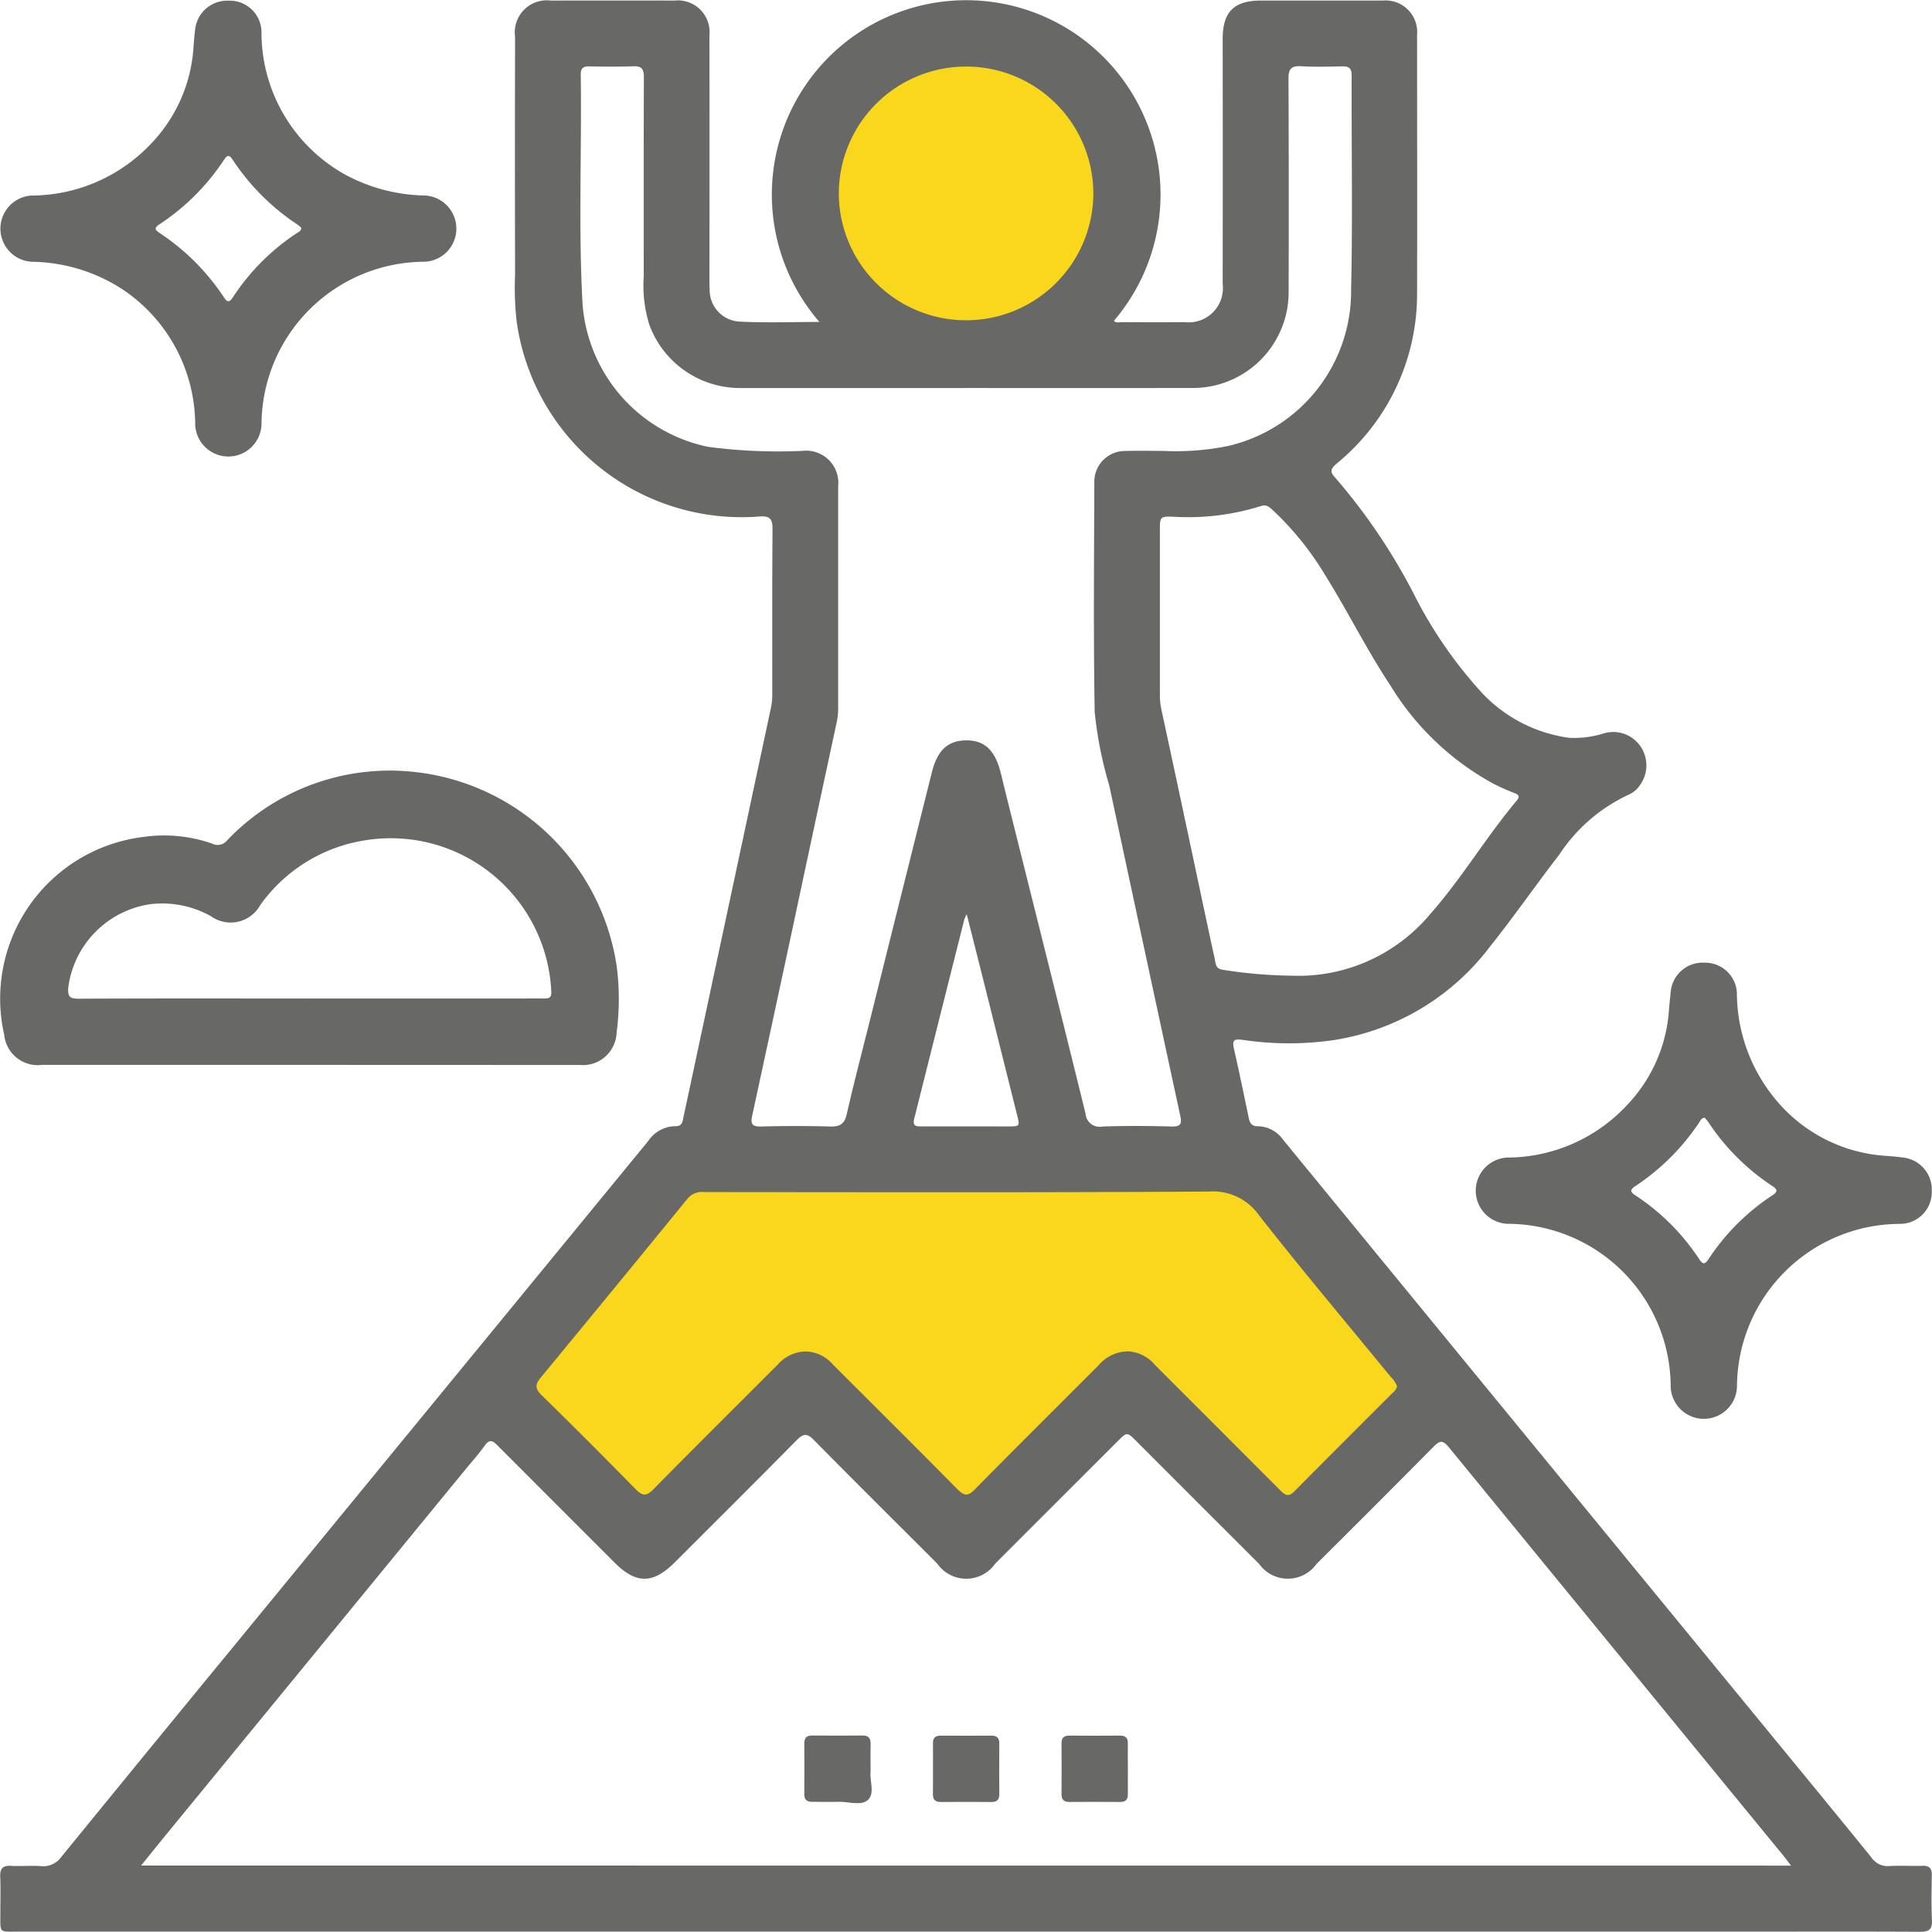 <svg xmlns="http://www.w3.org/2000/svg" width="100" height="100" viewBox="0 0 100 100">
  <g id="Group_1058" data-name="Group 1058" transform="translate(-1096.014 -467.136)">
    <path id="Path_2053" data-name="Path 2053" d="M1111.8,510.393l6.888-11.14,28.034,1.409s.582-2.643,4.858,1.886a54.6,54.6,0,0,1,7.672,11.479l-6.914,6.091-9.421-6.42-1.9-1.841-8.493,8.246-6.454-6.467-7.257,6.4-9.232-6.082Z" transform="translate(11.357 27.263)" fill="#f9d71c"/>
    <path id="Path_2054" data-name="Path 2054" d="M1112.053,503.917q-6.928,0-13.858,0a1.745,1.745,0,0,1-1.963-1.558,8.432,8.432,0,0,1,7.253-10.246,7.51,7.51,0,0,1,3.519.355.628.628,0,0,0,.778-.185,11.625,11.625,0,0,1,9.557-3.541,11.867,11.867,0,0,1,10.6,10.108,13.23,13.23,0,0,1-.01,3.4,1.745,1.745,0,0,1-1.908,1.672Zm-.047-3.435h10.762c.473,0,.947-.006,1.418,0,.252,0,.376-.051.363-.354a8.314,8.314,0,0,0-9.67-7.829,8.2,8.2,0,0,0-5.391,3.341,1.753,1.753,0,0,1-2.559.58,5.156,5.156,0,0,0-3.13-.621,5.014,5.014,0,0,0-4.25,4.3c-.039.464.056.595.539.593C1104.062,500.473,1108.033,500.481,1112.006,500.483Z" transform="translate(0 18.337)" fill="#686867"/>
    <path id="Path_2055" data-name="Path 2055" d="M1160.938,505.926a1.641,1.641,0,0,1-1.635,1.689,8.457,8.457,0,0,0-8.446,8.416,1.716,1.716,0,0,1-3.431,0,8.459,8.459,0,0,0-8.443-8.42,1.716,1.716,0,0,1-.006-3.429,8.5,8.5,0,0,0,6.175-2.7,7.907,7.907,0,0,0,2.185-4.939c.021-.312.06-.625.09-.939a1.663,1.663,0,0,1,1.766-1.508,1.643,1.643,0,0,1,1.659,1.556,8.666,8.666,0,0,0,1.864,5.35,8.062,8.062,0,0,0,5.853,3.092c.314.022.627.052.939.094A1.668,1.668,0,0,1,1160.938,505.926Zm-11.748-3.805c-.176.006-.217.138-.281.234a11.791,11.791,0,0,1-3.315,3.306c-.273.18-.284.29,0,.475a11.5,11.5,0,0,1,3.311,3.309c.178.269.29.281.475,0a11.525,11.525,0,0,1,3.311-3.309c.277-.183.273-.3,0-.477a11.67,11.67,0,0,1-3.315-3.307C1149.318,502.269,1149.247,502.192,1149.19,502.121Z" transform="translate(35.063 22.869)" fill="#686867"/>
    <path id="Path_2056" data-name="Path 2056" d="M1107.832,467.155a1.64,1.64,0,0,1,1.706,1.618,8.419,8.419,0,0,0,4.333,7.384,8.963,8.963,0,0,0,4.117,1.081,1.716,1.716,0,0,1-.015,3.429,8.46,8.46,0,0,0-8.433,8.375,1.716,1.716,0,1,1-3.433-.021,8.458,8.458,0,0,0-3.667-6.862,8.793,8.793,0,0,0-4.789-1.491,1.717,1.717,0,0,1-.032-3.427,8.544,8.544,0,0,0,6.188-2.669,7.928,7.928,0,0,0,2.211-4.98c.024-.348.052-.7.1-1.044A1.666,1.666,0,0,1,1107.832,467.155Zm3.771,11.758a2.356,2.356,0,0,0-.221-.182,11.847,11.847,0,0,1-3.343-3.354c-.179-.275-.286-.219-.441.015a11.7,11.7,0,0,1-3.352,3.345c-.275.181-.217.288.017.441a11.715,11.715,0,0,1,3.317,3.309c.161.239.269.339.473.028a11.519,11.519,0,0,1,3.347-3.35C1111.482,479.111,1111.59,479.07,1111.6,478.913Z" transform="translate(0.01 0.017)" fill="#686867"/>
    <path id="Path_2057" data-name="Path 2057" d="M1121.912,517.528c-.067.425.241,1.1-.135,1.455-.348.326-1,.088-1.523.1-.455.017-.909,0-1.364,0-.282.006-.413-.11-.41-.4.008-.872.006-1.745,0-2.619,0-.284.11-.413.4-.411.874.007,1.748.009,2.621,0,.331,0,.419.161.412.455C1121.9,516.549,1121.912,516.985,1121.912,517.528Z" transform="translate(19.164 41.313)" fill="#686867"/>
    <path id="Path_2058" data-name="Path 2058" d="M1122.077,517.324c0-.421.006-.84,0-1.259-.008-.286.118-.408.406-.406q1.311.008,2.619,0c.288,0,.41.12.408.408q-.011,1.31,0,2.619c0,.288-.12.41-.408.408q-1.308-.011-2.619,0c-.286,0-.414-.118-.408-.406C1122.081,518.231,1122.075,517.777,1122.077,517.324Z" transform="translate(22.228 41.313)" fill="#686867"/>
    <path id="Path_2059" data-name="Path 2059" d="M1129.1,517.427c0,.419-.006.84,0,1.259.006.286-.118.408-.406.406q-1.311-.011-2.621,0c-.286,0-.41-.118-.408-.406.008-.874.006-1.747,0-2.621,0-.286.12-.41.406-.408q1.31.011,2.621,0c.286,0,.412.118.406.406C1129.091,516.519,1129.1,516.974,1129.1,517.427Z" transform="translate(25.293 41.313)" fill="#686867"/>
    <circle id="Ellipse_15" data-name="Ellipse 15" cx="7.525" cy="7.525" r="7.525" transform="translate(1139.182 469.839)" fill="#f9d71c"/>
    <path id="Path_2060" data-name="Path 2060" d="M1138.421,483.8a10.059,10.059,0,1,1,15.242-.057c.132.13.295.067.439.067,1.075.007,2.152.011,3.227,0a1.77,1.77,0,0,0,1.965-1.966q.008-6.344,0-12.692c0-1.4.582-1.987,1.987-1.987q3.147,0,6.295,0a1.638,1.638,0,0,1,1.78,1.776c0,4.456.011,8.913,0,13.368a11.327,11.327,0,0,1-4.167,8.826c-.337.293-.348.432-.048.751a30.609,30.609,0,0,1,4.06,6.022,22.672,22.672,0,0,0,3.5,5.076,7.568,7.568,0,0,0,4.528,2.341,5.092,5.092,0,0,0,1.791-.23,1.712,1.712,0,0,1,1.946.743,1.742,1.742,0,0,1-.087,1.955,1.309,1.309,0,0,1-.551.465,8.653,8.653,0,0,0-3.615,3.119c-1.221,1.575-2.354,3.219-3.6,4.776a12.536,12.536,0,0,1-8.163,4.832,16.208,16.208,0,0,1-4.61-.024c-.426-.059-.573-.015-.465.454.276,1.2.519,2.4.771,3.6.056.271.169.423.484.417a1.616,1.616,0,0,1,1.283.688l10.849,13.233q7.5,9.146,15.007,18.295c1.54,1.878,3.083,3.751,4.608,5.638a1.012,1.012,0,0,0,.925.436c.571-.032,1.146.007,1.716-.013.367-.011.486.141.48.493-.015.78-.028,1.561.006,2.339.02.474-.169.586-.608.584-2.74-.017-5.479-.008-8.219-.008l-90.212,0c-1.042,0-.934.1-.938-.958,0-.625.019-1.249-.007-1.872-.017-.419.115-.6.558-.576.517.03,1.042-.024,1.559.015a1.146,1.146,0,0,0,1.06-.495q4.518-5.544,9.059-11.068,10.654-12.988,21.311-25.977a1.717,1.717,0,0,1,1.405-.76c.383.011.374-.3.426-.539.339-1.557.667-3.115,1-4.672q1.76-8.226,3.516-16.453a3.257,3.257,0,0,0,.067-.669c0-2.862-.009-5.721.013-8.583,0-.5-.134-.675-.641-.643a11.761,11.761,0,0,1-12.6-10.068,15.582,15.582,0,0,1-.085-2.439q-.014-6.164,0-12.329a1.656,1.656,0,0,1,1.848-1.866q3.2-.006,6.4,0a1.644,1.644,0,0,1,1.813,1.8q.006,6.244,0,12.484c0,.226-.007.452.011.677a1.635,1.635,0,0,0,1.609,1.659C1135.677,483.85,1137.01,483.8,1138.421,483.8Zm50.29,79.9c-.178-.232-.287-.386-.408-.53q-8.656-10.559-17.3-21.121c-.3-.365-.458-.376-.788-.039-2.009,2.037-4.037,4.055-6.063,6.075a1.826,1.826,0,0,1-2.971,0q-3.184-3.178-6.363-6.363c-.475-.472-.478-.471-.966.017q-3.164,3.161-6.328,6.326a1.83,1.83,0,0,1-3.006,0c-2.135-2.131-4.276-4.257-6.395-6.405-.343-.348-.539-.322-.87.011-2.094,2.122-4.209,4.224-6.319,6.333-1.127,1.125-2,1.129-3.12.009q-3.016-3.014-6.03-6.035c-.239-.241-.415-.4-.684-.02-.3.423-.651.81-.98,1.212q-7.729,9.433-15.463,18.864c-.434.528-.86,1.062-1.346,1.662Zm-42.657-76.48q-5.878,0-11.755,0a5,5,0,0,1-4.68-3.271,6.838,6.838,0,0,1-.291-2.509c0-3.432-.006-6.867.007-10.3,0-.415-.1-.593-.551-.574-.762.031-1.526.017-2.289.006-.313-.006-.432.115-.427.428.056,3.968-.128,7.94.095,11.9a8.175,8.175,0,0,0,6.512,7.367,27.834,27.834,0,0,0,4.875.206,1.663,1.663,0,0,1,1.841,1.826q0,5.694,0,11.391a3.636,3.636,0,0,1-.063.773q-1.149,5.332-2.284,10.663-1.045,4.876-2.1,9.745c-.091.419-.033.586.451.573,1.2-.033,2.395-.033,3.59,0,.5.013.736-.132.853-.645.356-1.57.765-3.129,1.157-4.691q1.621-6.5,3.247-13c.291-1.162.845-1.657,1.818-1.65.919.007,1.455.519,1.744,1.675.117.471.228.942.347,1.412,1.351,5.41,2.712,10.816,4.044,16.23a.734.734,0,0,0,.884.669c1.2-.039,2.393-.033,3.589,0,.465.013.515-.161.432-.547q-1.846-8.552-3.677-17.107a20.345,20.345,0,0,1-.755-3.814c-.067-3.968-.03-7.94-.018-11.91a1.589,1.589,0,0,1,1.594-1.588c.675-.015,1.351-.007,2.028,0a13.637,13.637,0,0,0,3.307-.259,8.221,8.221,0,0,0,6.362-8.11c.085-3.69.016-7.384.028-11.078,0-.382-.163-.469-.5-.461-.71.017-1.424.035-2.132-.006-.513-.028-.641.161-.637.652q.025,5.538.007,11.078a4.955,4.955,0,0,1-4.94,4.924Q1151.908,487.226,1146.054,487.219Zm22.266,51.672a1.332,1.332,0,0,0-.337-.5c-2.274-2.776-4.588-5.521-6.8-8.342a2.906,2.906,0,0,0-2.595-1.24c-8.7.056-17.407.032-26.112.028a.975.975,0,0,0-.871.328q-3.8,4.657-7.62,9.287c-.3.363-.265.576.059.9q2.453,2.4,4.855,4.854c.371.382.575.375.943,0,2.128-2.163,4.286-4.3,6.427-6.446a1.973,1.973,0,0,1,1.463-.673,1.926,1.926,0,0,1,1.4.689c2.145,2.144,4.3,4.281,6.43,6.44.347.352.545.376.9.013,2.13-2.163,4.286-4.3,6.427-6.446a2,2,0,0,1,1.557-.7,1.958,1.958,0,0,1,1.342.7q3.256,3.256,6.508,6.513c.26.263.432.311.716.024,1.681-1.7,3.377-3.388,5.069-5.082A.627.627,0,0,0,1168.319,538.892Zm-5.474-21.255a8.881,8.881,0,0,0,7.161-3.156c1.646-1.857,2.913-4.011,4.51-5.91.152-.182.128-.285-.1-.376-.371-.145-.738-.306-1.094-.486a14.2,14.2,0,0,1-5.357-5.108c-1.227-1.852-2.21-3.848-3.388-5.729a15.526,15.526,0,0,0-2.707-3.345c-.169-.152-.315-.291-.589-.2a12.567,12.567,0,0,1-4.514.556c-.721-.024-.724,0-.724.7q0,4.292,0,8.585a3.379,3.379,0,0,0,.083.719q.8,3.706,1.587,7.414c.387,1.813.765,3.625,1.162,5.434.054.247.033.552.441.6A24.554,24.554,0,0,0,1162.846,517.637Zm-16.864-47.056a6.589,6.589,0,0,0-6.558,6.631,6.588,6.588,0,0,0,13.175-.011A6.579,6.579,0,0,0,1145.981,470.582Zm.063,43.87a2.95,2.95,0,0,0-.124.274q-1.3,5.157-2.593,10.314c-.095.38.089.4.373.4,1.49-.006,2.979,0,4.469,0,.63,0,.63,0,.482-.593q-.673-2.694-1.347-5.386C1146.9,517.832,1146.486,516.207,1146.045,514.451Z" transform="translate(0.006 0)" fill="#686867"/>
  </g>
</svg>
